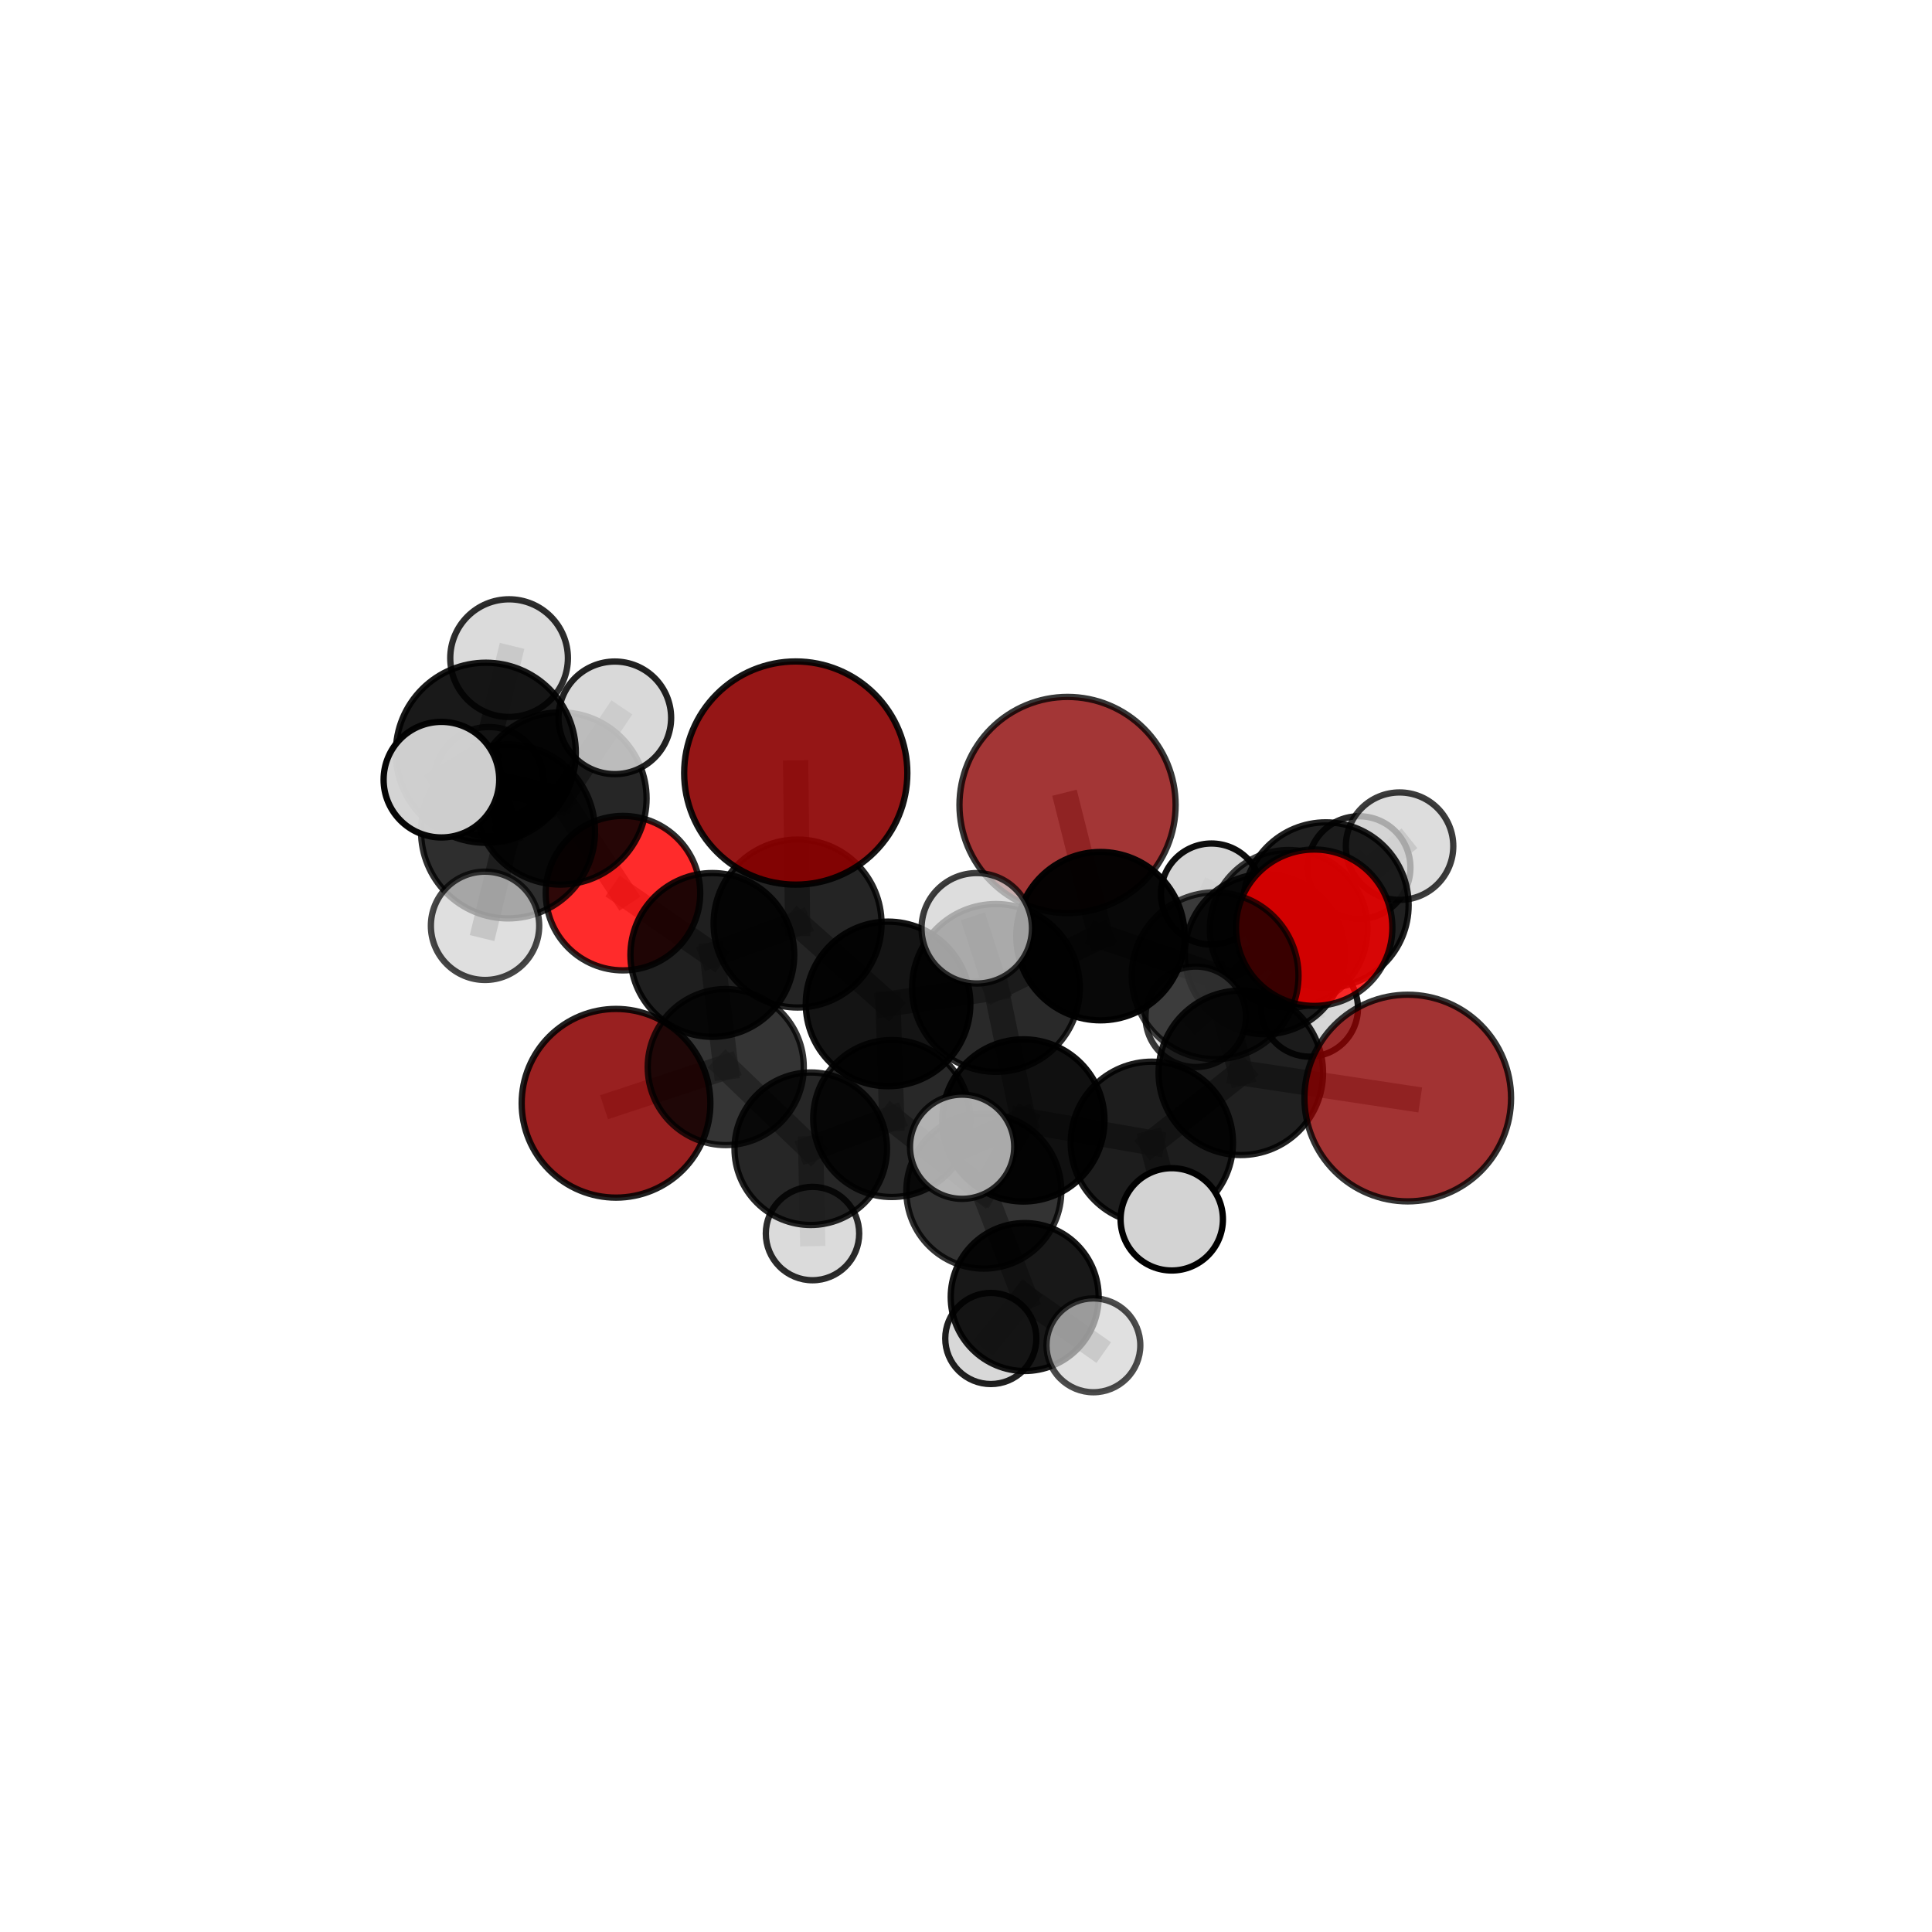 <?xml version="1.0" encoding="utf-8" standalone="no"?>
<!DOCTYPE svg PUBLIC "-//W3C//DTD SVG 1.1//EN"
  "http://www.w3.org/Graphics/SVG/1.1/DTD/svg11.dtd">
<svg xmlns:xlink="http://www.w3.org/1999/xlink" width="153pt" height="153pt" viewBox="0 0 153 153" xmlns="http://www.w3.org/2000/svg" version="1.1">
 <defs>
  <style type="text/css">*{stroke-linejoin: round; stroke-linecap: butt}</style>
 </defs>
 <g id="figure_1">
  <g id="patch_1">
   <path d="M 0 153 
L 153 153 
L 153 0 
L 0 0 
L 0 153 
z
" style="fill: none"/>
  </g>
  <g id="patch_2">
   <path d="M 7.2 145.8 
L 145.8 145.8 
L 145.8 7.2 
L 7.2 7.2 
L 7.2 145.8 
z
" style="fill: none"/>
  </g>
  <g id="axes_1">
   <g id="line2d_1">
    <path d="M 84.542 63.749 
L 87.149 74.137 
" clip-path="url(#p23ff61728a)" style="fill: none; stroke: #808080; stroke-opacity: 0.712; stroke-width: 2; stroke-linecap: square"/>
   </g>
   <g id="line2d_2">
    <path d="M 87.149 74.137 
L 96.227 77.272 
" clip-path="url(#p23ff61728a)" style="fill: none; stroke: #808080; stroke-opacity: 0.697; stroke-width: 2; stroke-linecap: square"/>
   </g>
   <g id="line2d_3">
    <path d="M 63.018 61.219 
L 63.161 73.137 
" clip-path="url(#p23ff61728a)" style="fill: none; stroke: #808080; stroke-opacity: 0.728; stroke-width: 2; stroke-linecap: square"/>
   </g>
   <g id="line2d_4">
    <path d="M 63.161 73.137 
L 56.412 75.624 
" clip-path="url(#p23ff61728a)" style="fill: none; stroke: #808080; stroke-opacity: 0.687; stroke-width: 2; stroke-linecap: square"/>
   </g>
   <g id="line2d_5">
    <path d="M 111.483 86.958 
L 98.263 84.958 
" clip-path="url(#p23ff61728a)" style="fill: none; stroke: #808080; stroke-opacity: 0.678; stroke-width: 2; stroke-linecap: square"/>
   </g>
   <g id="line2d_6">
    <path d="M 98.263 84.958 
L 96.227 77.272 
" clip-path="url(#p23ff61728a)" style="fill: none; stroke: #808080; stroke-opacity: 0.685; stroke-width: 2; stroke-linecap: square"/>
   </g>
   <g id="line2d_7">
    <path d="M 48.785 87.371 
L 57.474 84.504 
" clip-path="url(#p23ff61728a)" style="fill: none; stroke: #808080; stroke-opacity: 0.615; stroke-width: 2; stroke-linecap: square"/>
   </g>
   <g id="line2d_8">
    <path d="M 57.474 84.504 
L 56.412 75.624 
" clip-path="url(#p23ff61728a)" style="fill: none; stroke: #808080; stroke-opacity: 0.653; stroke-width: 2; stroke-linecap: square"/>
   </g>
   <g id="line2d_9">
    <path d="M 104.074 73.468 
L 96.227 77.272 
" clip-path="url(#p23ff61728a)" style="fill: none; stroke: #808080; stroke-opacity: 0.695; stroke-width: 2; stroke-linecap: square"/>
   </g>
   <g id="line2d_10">
    <path d="M 104.074 73.468 
L 104.998 71.679 
" clip-path="url(#p23ff61728a)" style="fill: none; stroke: #808080; stroke-opacity: 0.691; stroke-width: 2; stroke-linecap: square"/>
   </g>
   <g id="line2d_11">
    <path d="M 104.998 71.679 
L 100.174 75.559 
" clip-path="url(#p23ff61728a)" style="fill: none; stroke: #808080; stroke-opacity: 0.669; stroke-width: 2; stroke-linecap: square"/>
   </g>
   <g id="line2d_12">
    <path d="M 104.998 71.679 
L 110.835 67.01 
" clip-path="url(#p23ff61728a)" style="fill: none; stroke: #808080; stroke-opacity: 0.692; stroke-width: 2; stroke-linecap: square"/>
   </g>
   <g id="line2d_13">
    <path d="M 49.335 70.73 
L 56.412 75.624 
" clip-path="url(#p23ff61728a)" style="fill: none; stroke: #808080; stroke-opacity: 0.68; stroke-width: 2; stroke-linecap: square"/>
   </g>
   <g id="line2d_14">
    <path d="M 49.335 70.73 
L 44.384 63.232 
" clip-path="url(#p23ff61728a)" style="fill: none; stroke: #808080; stroke-opacity: 0.705; stroke-width: 2; stroke-linecap: square"/>
   </g>
   <g id="line2d_15">
    <path d="M 44.384 63.232 
L 40.232 65.843 
" clip-path="url(#p23ff61728a)" style="fill: none; stroke: #808080; stroke-opacity: 0.73; stroke-width: 2; stroke-linecap: square"/>
   </g>
   <g id="line2d_16">
    <path d="M 44.384 63.232 
L 38.709 61.91 
" clip-path="url(#p23ff61728a)" style="fill: none; stroke: #808080; stroke-opacity: 0.722; stroke-width: 2; stroke-linecap: square"/>
   </g>
   <g id="line2d_17">
    <path d="M 44.384 63.232 
L 48.689 56.847 
" clip-path="url(#p23ff61728a)" style="fill: none; stroke: #808080; stroke-opacity: 0.737; stroke-width: 2; stroke-linecap: square"/>
   </g>
   <g id="line2d_18">
    <path d="M 77.912 94.328 
L 81.044 88.729 
" clip-path="url(#p23ff61728a)" style="fill: none; stroke: #808080; stroke-opacity: 0.645; stroke-width: 2; stroke-linecap: square"/>
   </g>
   <g id="line2d_19">
    <path d="M 77.912 94.328 
L 70.617 88.578 
" clip-path="url(#p23ff61728a)" style="fill: none; stroke: #808080; stroke-opacity: 0.63; stroke-width: 2; stroke-linecap: square"/>
   </g>
   <g id="line2d_20">
    <path d="M 77.912 94.328 
L 81.149 102.716 
" clip-path="url(#p23ff61728a)" style="fill: none; stroke: #808080; stroke-opacity: 0.606; stroke-width: 2; stroke-linecap: square"/>
   </g>
   <g id="line2d_21">
    <path d="M 81.044 88.729 
L 91.219 90.501 
" clip-path="url(#p23ff61728a)" style="fill: none; stroke: #808080; stroke-opacity: 0.665; stroke-width: 2; stroke-linecap: square"/>
   </g>
   <g id="line2d_22">
    <path d="M 81.044 88.729 
L 78.872 78.236 
" clip-path="url(#p23ff61728a)" style="fill: none; stroke: #808080; stroke-opacity: 0.682; stroke-width: 2; stroke-linecap: square"/>
   </g>
   <g id="line2d_23">
    <path d="M 81.044 88.729 
L 76.191 90.814 
" clip-path="url(#p23ff61728a)" style="fill: none; stroke: #808080; stroke-opacity: 0.668; stroke-width: 2; stroke-linecap: square"/>
   </g>
   <g id="line2d_24">
    <path d="M 70.617 88.578 
L 64.206 90.972 
" clip-path="url(#p23ff61728a)" style="fill: none; stroke: #808080; stroke-opacity: 0.624; stroke-width: 2; stroke-linecap: square"/>
   </g>
   <g id="line2d_25">
    <path d="M 70.617 88.578 
L 70.328 79.503 
" clip-path="url(#p23ff61728a)" style="fill: none; stroke: #808080; stroke-opacity: 0.657; stroke-width: 2; stroke-linecap: square"/>
   </g>
   <g id="line2d_26">
    <path d="M 81.149 102.716 
L 78.465 105.998 
" clip-path="url(#p23ff61728a)" style="fill: none; stroke: #808080; stroke-opacity: 0.573; stroke-width: 2; stroke-linecap: square"/>
   </g>
   <g id="line2d_27">
    <path d="M 81.149 102.716 
L 86.589 106.54 
" clip-path="url(#p23ff61728a)" style="fill: none; stroke: #808080; stroke-opacity: 0.584; stroke-width: 2; stroke-linecap: square"/>
   </g>
   <g id="line2d_28">
    <path d="M 91.219 90.501 
L 98.263 84.958 
" clip-path="url(#p23ff61728a)" style="fill: none; stroke: #808080; stroke-opacity: 0.672; stroke-width: 2; stroke-linecap: square"/>
   </g>
   <g id="line2d_29">
    <path d="M 91.219 90.501 
L 92.795 96.563 
" clip-path="url(#p23ff61728a)" style="fill: none; stroke: #808080; stroke-opacity: 0.66; stroke-width: 2; stroke-linecap: square"/>
   </g>
   <g id="line2d_30">
    <path d="M 78.872 78.236 
L 70.328 79.503 
" clip-path="url(#p23ff61728a)" style="fill: none; stroke: #808080; stroke-opacity: 0.688; stroke-width: 2; stroke-linecap: square"/>
   </g>
   <g id="line2d_31">
    <path d="M 78.872 78.236 
L 87.149 74.137 
" clip-path="url(#p23ff61728a)" style="fill: none; stroke: #808080; stroke-opacity: 0.699; stroke-width: 2; stroke-linecap: square"/>
   </g>
   <g id="line2d_32">
    <path d="M 78.872 78.236 
L 77.352 73.513 
" clip-path="url(#p23ff61728a)" style="fill: none; stroke: #808080; stroke-opacity: 0.713; stroke-width: 2; stroke-linecap: square"/>
   </g>
   <g id="line2d_33">
    <path d="M 64.206 90.972 
L 57.474 84.504 
" clip-path="url(#p23ff61728a)" style="fill: none; stroke: #808080; stroke-opacity: 0.621; stroke-width: 2; stroke-linecap: square"/>
   </g>
   <g id="line2d_34">
    <path d="M 64.206 90.972 
L 64.345 97.688 
" clip-path="url(#p23ff61728a)" style="fill: none; stroke: #808080; stroke-opacity: 0.595; stroke-width: 2; stroke-linecap: square"/>
   </g>
   <g id="line2d_35">
    <path d="M 70.328 79.503 
L 63.161 73.137 
" clip-path="url(#p23ff61728a)" style="fill: none; stroke: #808080; stroke-opacity: 0.689; stroke-width: 2; stroke-linecap: square"/>
   </g>
   <g id="line2d_36">
    <path d="M 100.174 75.559 
L 102.052 73.558 
" clip-path="url(#p23ff61728a)" style="fill: none; stroke: #808080; stroke-opacity: 0.647; stroke-width: 2; stroke-linecap: square"/>
   </g>
   <g id="line2d_37">
    <path d="M 100.174 75.559 
L 94.693 80.523 
" clip-path="url(#p23ff61728a)" style="fill: none; stroke: #808080; stroke-opacity: 0.646; stroke-width: 2; stroke-linecap: square"/>
   </g>
   <g id="line2d_38">
    <path d="M 40.232 65.843 
L 38.472 59.612 
" clip-path="url(#p23ff61728a)" style="fill: none; stroke: #808080; stroke-opacity: 0.754; stroke-width: 2; stroke-linecap: square"/>
   </g>
   <g id="line2d_39">
    <path d="M 40.232 65.843 
L 38.412 73.317 
" clip-path="url(#p23ff61728a)" style="fill: none; stroke: #808080; stroke-opacity: 0.722; stroke-width: 2; stroke-linecap: square"/>
   </g>
   <g id="line2d_40">
    <path d="M 102.052 73.558 
L 107.628 68.708 
" clip-path="url(#p23ff61728a)" style="fill: none; stroke: #808080; stroke-opacity: 0.649; stroke-width: 2; stroke-linecap: square"/>
   </g>
   <g id="line2d_41">
    <path d="M 102.052 73.558 
L 103.705 79.843 
" clip-path="url(#p23ff61728a)" style="fill: none; stroke: #808080; stroke-opacity: 0.623; stroke-width: 2; stroke-linecap: square"/>
   </g>
   <g id="line2d_42">
    <path d="M 102.052 73.558 
L 95.939 70.802 
" clip-path="url(#p23ff61728a)" style="fill: none; stroke: #808080; stroke-opacity: 0.641; stroke-width: 2; stroke-linecap: square"/>
   </g>
   <g id="line2d_43">
    <path d="M 38.472 59.612 
L 34.957 61.744 
" clip-path="url(#p23ff61728a)" style="fill: none; stroke: #808080; stroke-opacity: 0.776; stroke-width: 2; stroke-linecap: square"/>
   </g>
   <g id="line2d_44">
    <path d="M 38.472 59.612 
L 40.315 52.118 
" clip-path="url(#p23ff61728a)" style="fill: none; stroke: #808080; stroke-opacity: 0.787; stroke-width: 2; stroke-linecap: square"/>
   </g>
   <g id="Path3DCollection_1">
    <path d="M 103.705 83.679 
C 104.723 83.679 105.698 83.275 106.418 82.556 
C 107.137 81.836 107.541 80.861 107.541 79.843 
C 107.541 78.826 107.137 77.85 106.418 77.131 
C 105.698 76.411 104.723 76.007 103.705 76.007 
C 102.688 76.007 101.712 76.411 100.993 77.131 
C 100.273 77.85 99.869 78.826 99.869 79.843 
C 99.869 80.861 100.273 81.836 100.993 82.556 
C 101.712 83.275 102.688 83.679 103.705 83.679 
z
" clip-path="url(#p23ff61728a)" style="fill: #d3d3d3; fill-opacity: 0.904; stroke: #000000; stroke-opacity: 0.904; stroke-width: 0.5"/>
    <path d="M 95.939 74.804 
C 97 74.804 98.018 74.382 98.768 73.632 
C 99.519 72.881 99.941 71.863 99.941 70.802 
C 99.941 69.741 99.519 68.723 98.768 67.972 
C 98.018 67.222 97 66.8 95.939 66.8 
C 94.877 66.8 93.859 67.222 93.109 67.972 
C 92.358 68.723 91.937 69.741 91.937 70.802 
C 91.937 71.863 92.358 72.881 93.109 73.632 
C 93.859 74.382 94.877 74.804 95.939 74.804 
z
" clip-path="url(#p23ff61728a)" style="fill: #d3d3d3; fill-opacity: 0.947; stroke: #000000; stroke-opacity: 0.947; stroke-width: 0.5"/>
    <path d="M 107.628 72.774 
C 108.706 72.774 109.741 72.346 110.503 71.583 
C 111.266 70.821 111.695 69.786 111.695 68.708 
C 111.695 67.629 111.266 66.594 110.503 65.832 
C 109.741 65.069 108.706 64.641 107.628 64.641 
C 106.549 64.641 105.515 65.069 104.752 65.832 
C 103.989 66.594 103.561 67.629 103.561 68.708 
C 103.561 69.786 103.989 70.821 104.752 71.583 
C 105.515 72.346 106.549 72.774 107.628 72.774 
z
" clip-path="url(#p23ff61728a)" style="fill: #d3d3d3; fill-opacity: 0.848; stroke: #000000; stroke-opacity: 0.848; stroke-width: 0.5"/>
    <path d="M 102.052 79.802 
C 103.708 79.802 105.297 79.144 106.468 77.973 
C 107.638 76.802 108.296 75.214 108.296 73.558 
C 108.296 71.902 107.638 70.313 106.468 69.143 
C 105.297 67.972 103.708 67.314 102.052 67.314 
C 100.396 67.314 98.808 67.972 97.637 69.143 
C 96.466 70.313 95.808 71.902 95.808 73.558 
C 95.808 75.214 96.466 76.802 97.637 77.973 
C 98.808 79.144 100.396 79.802 102.052 79.802 
z
" clip-path="url(#p23ff61728a)" style="fill-opacity: 0.749; stroke: #000000; stroke-opacity: 0.749; stroke-width: 0.5"/>
    <path d="M 48.785 94.843 
C 50.767 94.843 52.668 94.056 54.069 92.655 
C 55.47 91.253 56.257 89.353 56.257 87.371 
C 56.257 85.389 55.47 83.489 54.069 82.087 
C 52.668 80.686 50.767 79.899 48.785 79.899 
C 46.803 79.899 44.903 80.686 43.501 82.087 
C 42.1 83.489 41.313 85.389 41.313 87.371 
C 41.313 89.353 42.1 91.253 43.501 92.655 
C 44.903 94.056 46.803 94.843 48.785 94.843 
z
" clip-path="url(#p23ff61728a)" style="fill: #8b0000; fill-opacity: 0.873; stroke: #000000; stroke-opacity: 0.873; stroke-width: 0.5"/>
    <path d="M 100.174 81.902 
C 101.856 81.902 103.47 81.234 104.659 80.044 
C 105.849 78.855 106.517 77.241 106.517 75.559 
C 106.517 73.876 105.849 72.263 104.659 71.073 
C 103.47 69.884 101.856 69.215 100.174 69.215 
C 98.492 69.215 96.878 69.884 95.688 71.073 
C 94.499 72.263 93.83 73.876 93.83 75.559 
C 93.83 77.241 94.499 78.855 95.688 80.044 
C 96.878 81.234 98.492 81.902 100.174 81.902 
z
" clip-path="url(#p23ff61728a)" style="fill-opacity: 0.857; stroke: #000000; stroke-opacity: 0.857; stroke-width: 0.5"/>
    <path d="M 94.693 84.501 
C 95.748 84.501 96.76 84.082 97.506 83.336 
C 98.252 82.59 98.671 81.578 98.671 80.523 
C 98.671 79.468 98.252 78.456 97.506 77.71 
C 96.76 76.964 95.748 76.545 94.693 76.545 
C 93.638 76.545 92.626 76.964 91.88 77.71 
C 91.134 78.456 90.715 79.468 90.715 80.523 
C 90.715 81.578 91.134 82.59 91.88 83.336 
C 92.626 84.082 93.638 84.501 94.693 84.501 
z
" clip-path="url(#p23ff61728a)" style="fill: #d3d3d3; fill-opacity: 0.781; stroke: #000000; stroke-opacity: 0.781; stroke-width: 0.5"/>
    <path d="M 64.345 101.386 
C 65.326 101.386 66.266 100.996 66.959 100.303 
C 67.653 99.61 68.042 98.669 68.042 97.688 
C 68.042 96.708 67.653 95.767 66.959 95.074 
C 66.266 94.38 65.326 93.991 64.345 93.991 
C 63.364 93.991 62.424 94.38 61.73 95.074 
C 61.037 95.767 60.647 96.708 60.647 97.688 
C 60.647 98.669 61.037 99.61 61.73 100.303 
C 62.424 100.996 63.364 101.386 64.345 101.386 
z
" clip-path="url(#p23ff61728a)" style="fill: #d3d3d3; fill-opacity: 0.832; stroke: #000000; stroke-opacity: 0.832; stroke-width: 0.5"/>
    <path d="M 57.474 90.684 
C 59.112 90.684 60.684 90.033 61.843 88.874 
C 63.002 87.715 63.653 86.143 63.653 84.504 
C 63.653 82.865 63.002 81.294 61.843 80.135 
C 60.684 78.976 59.112 78.325 57.474 78.325 
C 55.835 78.325 54.263 78.976 53.104 80.135 
C 51.945 81.294 51.294 82.865 51.294 84.504 
C 51.294 86.143 51.945 87.715 53.104 88.874 
C 54.263 90.033 55.835 90.684 57.474 90.684 
z
" clip-path="url(#p23ff61728a)" style="fill-opacity: 0.795; stroke: #000000; stroke-opacity: 0.795; stroke-width: 0.5"/>
    <path d="M 38.709 66.244 
C 39.859 66.244 40.961 65.788 41.774 64.975 
C 42.587 64.162 43.044 63.059 43.044 61.91 
C 43.044 60.76 42.587 59.658 41.774 58.845 
C 40.961 58.032 39.859 57.575 38.709 57.575 
C 37.56 57.575 36.457 58.032 35.644 58.845 
C 34.832 59.658 34.375 60.76 34.375 61.91 
C 34.375 63.059 34.832 64.162 35.644 64.975 
C 36.457 65.788 37.56 66.244 38.709 66.244 
z
" clip-path="url(#p23ff61728a)" style="fill: #d3d3d3; fill-opacity: 0.734; stroke: #000000; stroke-opacity: 0.734; stroke-width: 0.5"/>
    <path d="M 49.335 76.847 
C 50.958 76.847 52.514 76.203 53.661 75.056 
C 54.808 73.909 55.452 72.353 55.452 70.73 
C 55.452 69.108 54.808 67.552 53.661 66.405 
C 52.514 65.258 50.958 64.613 49.335 64.613 
C 47.713 64.613 46.157 65.258 45.01 66.405 
C 43.863 67.552 43.218 69.108 43.218 70.73 
C 43.218 72.353 43.863 73.909 45.01 75.056 
C 46.157 76.203 47.713 76.847 49.335 76.847 
z
" clip-path="url(#p23ff61728a)" style="fill: #ff0000; fill-opacity: 0.832; stroke: #000000; stroke-opacity: 0.832; stroke-width: 0.5"/>
    <path d="M 110.835 71.264 
C 111.963 71.264 113.045 70.816 113.843 70.018 
C 114.64 69.22 115.089 68.138 115.089 67.01 
C 115.089 65.882 114.64 64.8 113.843 64.002 
C 113.045 63.204 111.963 62.756 110.835 62.756 
C 109.707 62.756 108.625 63.204 107.827 64.002 
C 107.029 64.8 106.581 65.882 106.581 67.01 
C 106.581 68.138 107.029 69.22 107.827 70.018 
C 108.625 70.816 109.707 71.264 110.835 71.264 
z
" clip-path="url(#p23ff61728a)" style="fill: #d3d3d3; fill-opacity: 0.764; stroke: #000000; stroke-opacity: 0.764; stroke-width: 0.5"/>
    <path d="M 104.998 78.234 
C 106.736 78.234 108.404 77.543 109.633 76.314 
C 110.862 75.085 111.553 73.418 111.553 71.679 
C 111.553 69.941 110.862 68.273 109.633 67.044 
C 108.404 65.815 106.736 65.124 104.998 65.124 
C 103.259 65.124 101.592 65.815 100.363 67.044 
C 99.133 68.273 98.443 69.941 98.443 71.679 
C 98.443 73.418 99.133 75.085 100.363 76.314 
C 101.592 77.543 103.259 78.234 104.998 78.234 
z
" clip-path="url(#p23ff61728a)" style="fill-opacity: 0.872; stroke: #000000; stroke-opacity: 0.872; stroke-width: 0.5"/>
    <path d="M 64.206 97.01 
C 65.807 97.01 67.343 96.374 68.476 95.242 
C 69.608 94.109 70.244 92.573 70.244 90.972 
C 70.244 89.37 69.608 87.834 68.476 86.701 
C 67.343 85.569 65.807 84.933 64.206 84.933 
C 62.604 84.933 61.068 85.569 59.936 86.701 
C 58.803 87.834 58.167 89.37 58.167 90.972 
C 58.167 92.573 58.803 94.109 59.936 95.242 
C 61.068 96.374 62.604 97.01 64.206 97.01 
z
" clip-path="url(#p23ff61728a)" style="fill-opacity: 0.849; stroke: #000000; stroke-opacity: 0.849; stroke-width: 0.5"/>
    <path d="M 56.412 82.11 
C 58.132 82.11 59.782 81.427 60.998 80.21 
C 62.214 78.994 62.898 77.344 62.898 75.624 
C 62.898 73.904 62.214 72.254 60.998 71.038 
C 59.782 69.821 58.132 69.138 56.412 69.138 
C 54.692 69.138 53.042 69.821 51.826 71.038 
C 50.609 72.254 49.926 73.904 49.926 75.624 
C 49.926 77.344 50.609 78.994 51.826 80.21 
C 53.042 81.427 54.692 82.11 56.412 82.11 
z
" clip-path="url(#p23ff61728a)" style="fill-opacity: 0.876; stroke: #000000; stroke-opacity: 0.876; stroke-width: 0.5"/>
    <path d="M 78.465 109.606 
C 79.422 109.606 80.34 109.226 81.016 108.549 
C 81.693 107.873 82.073 106.955 82.073 105.998 
C 82.073 105.041 81.693 104.123 81.016 103.446 
C 80.34 102.77 79.422 102.389 78.465 102.389 
C 77.508 102.389 76.59 102.77 75.913 103.446 
C 75.237 104.123 74.857 105.041 74.857 105.998 
C 74.857 106.955 75.237 107.873 75.913 108.549 
C 76.59 109.226 77.508 109.606 78.465 109.606 
z
" clip-path="url(#p23ff61728a)" style="fill: #d3d3d3; fill-opacity: 0.873; stroke: #000000; stroke-opacity: 0.873; stroke-width: 0.5"/>
    <path d="M 44.384 70.052 
C 46.192 70.052 47.927 69.334 49.206 68.055 
C 50.485 66.776 51.204 65.041 51.204 63.232 
C 51.204 61.423 50.485 59.689 49.206 58.41 
C 47.927 57.131 46.192 56.412 44.384 56.412 
C 42.575 56.412 40.84 57.131 39.561 58.41 
C 38.282 59.689 37.563 61.423 37.563 63.232 
C 37.563 65.041 38.282 66.776 39.561 68.055 
C 40.84 69.334 42.575 70.052 44.384 70.052 
z
" clip-path="url(#p23ff61728a)" style="fill-opacity: 0.848; stroke: #000000; stroke-opacity: 0.848; stroke-width: 0.5"/>
    <path d="M 84.542 72.307 
C 86.811 72.307 88.988 71.405 90.593 69.8 
C 92.198 68.195 93.1 66.018 93.1 63.749 
C 93.1 61.479 92.198 59.302 90.593 57.697 
C 88.988 56.092 86.811 55.19 84.542 55.19 
C 82.272 55.19 80.095 56.092 78.49 57.697 
C 76.885 59.302 75.983 61.479 75.983 63.749 
C 75.983 66.018 76.885 68.195 78.49 69.8 
C 80.095 71.405 82.272 72.307 84.542 72.307 
z
" clip-path="url(#p23ff61728a)" style="fill: #8b0000; fill-opacity: 0.788; stroke: #000000; stroke-opacity: 0.788; stroke-width: 0.5"/>
    <path d="M 48.689 61.305 
C 49.872 61.305 51.006 60.836 51.842 60 
C 52.678 59.163 53.148 58.029 53.148 56.847 
C 53.148 55.665 52.678 54.531 51.842 53.694 
C 51.006 52.858 49.872 52.389 48.689 52.389 
C 47.507 52.389 46.373 52.858 45.537 53.694 
C 44.701 54.531 44.231 55.665 44.231 56.847 
C 44.231 58.029 44.701 59.163 45.537 60 
C 46.373 60.836 47.507 61.305 48.689 61.305 
z
" clip-path="url(#p23ff61728a)" style="fill: #d3d3d3; fill-opacity: 0.865; stroke: #000000; stroke-opacity: 0.865; stroke-width: 0.5"/>
    <path d="M 70.617 94.795 
C 72.265 94.795 73.847 94.14 75.013 92.974 
C 76.179 91.808 76.834 90.227 76.834 88.578 
C 76.834 86.929 76.179 85.348 75.013 84.182 
C 73.847 83.016 72.265 82.361 70.617 82.361 
C 68.968 82.361 67.386 83.016 66.221 84.182 
C 65.055 85.348 64.4 86.929 64.4 88.578 
C 64.4 90.227 65.055 91.808 66.221 92.974 
C 67.386 94.14 68.968 94.795 70.617 94.795 
z
" clip-path="url(#p23ff61728a)" style="fill-opacity: 0.843; stroke: #000000; stroke-opacity: 0.843; stroke-width: 0.5"/>
    <path d="M 63.161 79.787 
C 64.924 79.787 66.616 79.086 67.862 77.839 
C 69.109 76.592 69.81 74.901 69.81 73.137 
C 69.81 71.374 69.109 69.682 67.862 68.435 
C 66.616 67.188 64.924 66.488 63.161 66.488 
C 61.397 66.488 59.706 67.188 58.459 68.435 
C 57.212 69.682 56.511 71.374 56.511 73.137 
C 56.511 74.901 57.212 76.592 58.459 77.839 
C 59.706 79.086 61.397 79.787 63.161 79.787 
z
" clip-path="url(#p23ff61728a)" style="fill-opacity: 0.856; stroke: #000000; stroke-opacity: 0.856; stroke-width: 0.5"/>
    <path d="M 81.149 108.573 
C 82.702 108.573 84.192 107.956 85.29 106.857 
C 86.389 105.759 87.006 104.269 87.006 102.716 
C 87.006 101.162 86.389 99.672 85.29 98.574 
C 84.192 97.476 82.702 96.858 81.149 96.858 
C 79.595 96.858 78.105 97.476 77.007 98.574 
C 75.908 99.672 75.291 101.162 75.291 102.716 
C 75.291 104.269 75.908 105.759 77.007 106.857 
C 78.105 107.956 79.595 108.573 81.149 108.573 
z
" clip-path="url(#p23ff61728a)" style="fill-opacity: 0.906; stroke: #000000; stroke-opacity: 0.906; stroke-width: 0.5"/>
    <path d="M 104.074 79.661 
C 105.716 79.661 107.291 79.008 108.452 77.847 
C 109.614 76.686 110.266 75.11 110.266 73.468 
C 110.266 71.826 109.614 70.25 108.452 69.089 
C 107.291 67.928 105.716 67.275 104.074 67.275 
C 102.431 67.275 100.856 67.928 99.695 69.089 
C 98.533 70.25 97.881 71.826 97.881 73.468 
C 97.881 75.11 98.533 76.686 99.695 77.847 
C 100.856 79.008 102.431 79.661 104.074 79.661 
z
" clip-path="url(#p23ff61728a)" style="fill: #ff0000; fill-opacity: 0.817; stroke: #000000; stroke-opacity: 0.817; stroke-width: 0.5"/>
    <path d="M 70.328 86.02 
C 72.057 86.02 73.715 85.333 74.937 84.111 
C 76.159 82.889 76.846 81.231 76.846 79.503 
C 76.846 77.774 76.159 76.116 74.937 74.894 
C 73.715 73.672 72.057 72.985 70.328 72.985 
C 68.6 72.985 66.942 73.672 65.72 74.894 
C 64.498 76.116 63.811 77.774 63.811 79.503 
C 63.811 81.231 64.498 82.889 65.72 84.111 
C 66.942 85.333 68.6 86.02 70.328 86.02 
z
" clip-path="url(#p23ff61728a)" style="fill-opacity: 0.919; stroke: #000000; stroke-opacity: 0.919; stroke-width: 0.5"/>
    <path d="M 77.912 100.464 
C 79.54 100.464 81.1 99.817 82.251 98.667 
C 83.402 97.516 84.048 95.955 84.048 94.328 
C 84.048 92.701 83.402 91.14 82.251 89.989 
C 81.1 88.838 79.54 88.192 77.912 88.192 
C 76.285 88.192 74.724 88.838 73.573 89.989 
C 72.423 91.14 71.776 92.701 71.776 94.328 
C 71.776 95.955 72.423 97.516 73.573 98.667 
C 74.724 99.817 76.285 100.464 77.912 100.464 
z
" clip-path="url(#p23ff61728a)" style="fill-opacity: 0.8; stroke: #000000; stroke-opacity: 0.8; stroke-width: 0.5"/>
    <path d="M 87.149 80.802 
C 88.916 80.802 90.612 80.1 91.862 78.85 
C 93.112 77.6 93.814 75.905 93.814 74.137 
C 93.814 72.369 93.112 70.674 91.862 69.424 
C 90.612 68.174 88.916 67.471 87.149 67.471 
C 85.381 67.471 83.685 68.174 82.435 69.424 
C 81.185 70.674 80.483 72.369 80.483 74.137 
C 80.483 75.905 81.185 77.6 82.435 78.85 
C 83.685 80.1 85.381 80.802 87.149 80.802 
z
" clip-path="url(#p23ff61728a)" style="fill-opacity: 0.967; stroke: #000000; stroke-opacity: 0.967; stroke-width: 0.5"/>
    <path d="M 86.589 110.256 
C 87.574 110.256 88.519 109.864 89.216 109.167 
C 89.913 108.471 90.304 107.525 90.304 106.54 
C 90.304 105.555 89.913 104.609 89.216 103.913 
C 88.519 103.216 87.574 102.824 86.589 102.824 
C 85.603 102.824 84.658 103.216 83.961 103.913 
C 83.264 104.609 82.873 105.555 82.873 106.54 
C 82.873 107.525 83.264 108.471 83.961 109.167 
C 84.658 109.864 85.603 110.256 86.589 110.256 
z
" clip-path="url(#p23ff61728a)" style="fill: #d3d3d3; fill-opacity: 0.7; stroke: #000000; stroke-opacity: 0.7; stroke-width: 0.5"/>
    <path d="M 96.227 83.877 
C 97.979 83.877 99.659 83.181 100.898 81.943 
C 102.136 80.704 102.832 79.024 102.832 77.272 
C 102.832 75.521 102.136 73.841 100.898 72.602 
C 99.659 71.364 97.979 70.668 96.227 70.668 
C 94.476 70.668 92.796 71.364 91.557 72.602 
C 90.319 73.841 89.623 75.521 89.623 77.272 
C 89.623 79.024 90.319 80.704 91.557 81.943 
C 92.796 83.181 94.476 83.877 96.227 83.877 
z
" clip-path="url(#p23ff61728a)" style="fill-opacity: 0.727; stroke: #000000; stroke-opacity: 0.727; stroke-width: 0.5"/>
    <path d="M 40.232 72.731 
C 42.059 72.731 43.811 72.005 45.103 70.714 
C 46.395 69.422 47.121 67.67 47.121 65.843 
C 47.121 64.016 46.395 62.264 45.103 60.972 
C 43.811 59.68 42.059 58.954 40.232 58.954 
C 38.405 58.954 36.653 59.68 35.361 60.972 
C 34.07 62.264 33.344 64.016 33.344 65.843 
C 33.344 67.67 34.07 69.422 35.361 70.714 
C 36.653 72.005 38.405 72.731 40.232 72.731 
z
" clip-path="url(#p23ff61728a)" style="fill-opacity: 0.817; stroke: #000000; stroke-opacity: 0.817; stroke-width: 0.5"/>
    <path d="M 38.412 77.606 
C 39.55 77.606 40.641 77.154 41.445 76.349 
C 42.249 75.545 42.701 74.454 42.701 73.317 
C 42.701 72.179 42.249 71.088 41.445 70.284 
C 40.641 69.48 39.55 69.028 38.412 69.028 
C 37.275 69.028 36.184 69.48 35.379 70.284 
C 34.575 71.088 34.123 72.179 34.123 73.317 
C 34.123 74.454 34.575 75.545 35.379 76.349 
C 36.184 77.154 37.275 77.606 38.412 77.606 
z
" clip-path="url(#p23ff61728a)" style="fill: #d3d3d3; fill-opacity: 0.723; stroke: #000000; stroke-opacity: 0.723; stroke-width: 0.5"/>
    <path d="M 63.018 70.056 
C 65.361 70.056 67.609 69.125 69.266 67.468 
C 70.924 65.811 71.855 63.563 71.855 61.219 
C 71.855 58.875 70.924 56.627 69.266 54.97 
C 67.609 53.313 65.361 52.382 63.018 52.382 
C 60.674 52.382 58.426 53.313 56.769 54.97 
C 55.112 56.627 54.181 58.875 54.181 61.219 
C 54.181 63.563 55.112 65.811 56.769 67.468 
C 58.426 69.125 60.674 70.056 63.018 70.056 
z
" clip-path="url(#p23ff61728a)" style="fill: #8b0000; fill-opacity: 0.911; stroke: #000000; stroke-opacity: 0.911; stroke-width: 0.5"/>
    <path d="M 78.872 84.88 
C 80.633 84.88 82.323 84.18 83.569 82.934 
C 84.815 81.688 85.515 79.998 85.515 78.236 
C 85.515 76.474 84.815 74.784 83.569 73.539 
C 82.323 72.293 80.633 71.593 78.872 71.593 
C 77.11 71.593 75.42 72.293 74.174 73.539 
C 72.928 74.784 72.228 76.474 72.228 78.236 
C 72.228 79.998 72.928 81.688 74.174 82.934 
C 75.42 84.18 77.11 84.88 78.872 84.88 
z
" clip-path="url(#p23ff61728a)" style="fill-opacity: 0.838; stroke: #000000; stroke-opacity: 0.838; stroke-width: 0.5"/>
    <path d="M 40.315 56.777 
C 41.551 56.777 42.736 56.286 43.609 55.412 
C 44.483 54.539 44.974 53.354 44.974 52.118 
C 44.974 50.883 44.483 49.698 43.609 48.825 
C 42.736 47.951 41.551 47.46 40.315 47.46 
C 39.08 47.46 37.895 47.951 37.021 48.825 
C 36.148 49.698 35.657 50.883 35.657 52.118 
C 35.657 53.354 36.148 54.539 37.021 55.412 
C 37.895 56.286 39.08 56.777 40.315 56.777 
z
" clip-path="url(#p23ff61728a)" style="fill: #d3d3d3; fill-opacity: 0.822; stroke: #000000; stroke-opacity: 0.822; stroke-width: 0.5"/>
    <path d="M 98.263 91.471 
C 99.99 91.471 101.647 90.785 102.868 89.564 
C 104.089 88.342 104.776 86.686 104.776 84.958 
C 104.776 83.231 104.089 81.574 102.868 80.353 
C 101.647 79.132 99.99 78.446 98.263 78.446 
C 96.536 78.446 94.879 79.132 93.658 80.353 
C 92.436 81.574 91.75 83.231 91.75 84.958 
C 91.75 86.686 92.436 88.342 93.658 89.564 
C 94.879 90.785 96.536 91.471 98.263 91.471 
z
" clip-path="url(#p23ff61728a)" style="fill-opacity: 0.875; stroke: #000000; stroke-opacity: 0.875; stroke-width: 0.5"/>
    <path d="M 38.472 66.742 
C 40.363 66.742 42.177 65.991 43.514 64.654 
C 44.851 63.317 45.602 61.503 45.602 59.612 
C 45.602 57.721 44.851 55.908 43.514 54.571 
C 42.177 53.233 40.363 52.482 38.472 52.482 
C 36.581 52.482 34.767 53.233 33.43 54.571 
C 32.093 55.908 31.342 57.721 31.342 59.612 
C 31.342 61.503 32.093 63.317 33.43 64.654 
C 34.767 65.991 36.581 66.742 38.472 66.742 
z
" clip-path="url(#p23ff61728a)" style="fill-opacity: 0.899; stroke: #000000; stroke-opacity: 0.899; stroke-width: 0.5"/>
    <path d="M 81.044 95.152 
C 82.748 95.152 84.382 94.475 85.586 93.27 
C 86.791 92.066 87.468 90.432 87.468 88.729 
C 87.468 87.025 86.791 85.391 85.586 84.187 
C 84.382 82.982 82.748 82.306 81.044 82.306 
C 79.341 82.306 77.707 82.982 76.503 84.187 
C 75.298 85.391 74.621 87.025 74.621 88.729 
C 74.621 90.432 75.298 92.066 76.503 93.27 
C 77.707 94.475 79.341 95.152 81.044 95.152 
z
" clip-path="url(#p23ff61728a)" style="fill-opacity: 0.937; stroke: #000000; stroke-opacity: 0.937; stroke-width: 0.5"/>
    <path d="M 111.483 95.14 
C 113.653 95.14 115.734 94.278 117.269 92.744 
C 118.803 91.209 119.665 89.128 119.665 86.958 
C 119.665 84.788 118.803 82.706 117.269 81.172 
C 115.734 79.637 113.653 78.775 111.483 78.775 
C 109.313 78.775 107.231 79.637 105.697 81.172 
C 104.162 82.706 103.3 84.788 103.3 86.958 
C 103.3 89.128 104.162 91.209 105.697 92.744 
C 107.231 94.278 109.313 95.14 111.483 95.14 
z
" clip-path="url(#p23ff61728a)" style="fill: #8b0000; fill-opacity: 0.797; stroke: #000000; stroke-opacity: 0.797; stroke-width: 0.5"/>
    <path d="M 91.219 96.925 
C 92.922 96.925 94.557 96.248 95.761 95.044 
C 96.966 93.839 97.643 92.205 97.643 90.501 
C 97.643 88.797 96.966 87.163 95.761 85.958 
C 94.557 84.754 92.922 84.077 91.219 84.077 
C 89.515 84.077 87.881 84.754 86.676 85.958 
C 85.471 87.163 84.794 88.797 84.794 90.501 
C 84.794 92.205 85.471 93.839 86.676 95.044 
C 87.881 96.248 89.515 96.925 91.219 96.925 
z
" clip-path="url(#p23ff61728a)" style="fill-opacity: 0.886; stroke: #000000; stroke-opacity: 0.886; stroke-width: 0.5"/>
    <path d="M 77.352 77.886 
C 78.511 77.886 79.624 77.425 80.443 76.605 
C 81.263 75.785 81.724 74.673 81.724 73.513 
C 81.724 72.354 81.263 71.242 80.443 70.422 
C 79.624 69.602 78.511 69.141 77.352 69.141 
C 76.192 69.141 75.08 69.602 74.26 70.422 
C 73.44 71.242 72.979 72.354 72.979 73.513 
C 72.979 74.673 73.44 75.785 74.26 76.605 
C 75.08 77.425 76.192 77.886 77.352 77.886 
z
" clip-path="url(#p23ff61728a)" style="fill: #d3d3d3; fill-opacity: 0.759; stroke: #000000; stroke-opacity: 0.759; stroke-width: 0.5"/>
    <path d="M 76.191 94.94 
C 77.285 94.94 78.335 94.505 79.109 93.732 
C 79.882 92.958 80.317 91.908 80.317 90.814 
C 80.317 89.72 79.882 88.67 79.109 87.896 
C 78.335 87.123 77.285 86.688 76.191 86.688 
C 75.097 86.688 74.047 87.123 73.274 87.896 
C 72.5 88.67 72.065 89.72 72.065 90.814 
C 72.065 91.908 72.5 92.958 73.274 93.732 
C 74.047 94.505 75.097 94.94 76.191 94.94 
z
" clip-path="url(#p23ff61728a)" style="fill: #d3d3d3; fill-opacity: 0.804; stroke: #000000; stroke-opacity: 0.804; stroke-width: 0.5"/>
    <path d="M 34.957 66.321 
C 36.171 66.321 37.336 65.839 38.194 64.981 
C 39.053 64.122 39.535 62.958 39.535 61.744 
C 39.535 60.529 39.053 59.365 38.194 58.507 
C 37.336 57.648 36.171 57.166 34.957 57.166 
C 33.743 57.166 32.578 57.648 31.72 58.507 
C 30.862 59.365 30.379 60.529 30.379 61.744 
C 30.379 62.958 30.862 64.122 31.72 64.981 
C 32.578 65.839 33.743 66.321 34.957 66.321 
z
" clip-path="url(#p23ff61728a)" style="fill: #d3d3d3; fill-opacity: 0.974; stroke: #000000; stroke-opacity: 0.974; stroke-width: 0.5"/>
    <path d="M 92.795 100.614 
C 93.869 100.614 94.9 100.187 95.66 99.427 
C 96.42 98.668 96.846 97.637 96.846 96.563 
C 96.846 95.488 96.42 94.457 95.66 93.698 
C 94.9 92.938 93.869 92.511 92.795 92.511 
C 91.72 92.511 90.69 92.938 89.93 93.698 
C 89.17 94.457 88.743 95.488 88.743 96.563 
C 88.743 97.637 89.17 98.668 89.93 99.427 
C 90.69 100.187 91.72 100.614 92.795 100.614 
z
" clip-path="url(#p23ff61728a)" style="fill: #d3d3d3; stroke: #000000; stroke-width: 0.5"/>
   </g>
  </g>
 </g>
 <defs>
  <clipPath id="p23ff61728a">
   <rect x="7.2" y="7.2" width="138.6" height="138.6"/>
  </clipPath>
 </defs>
</svg>
